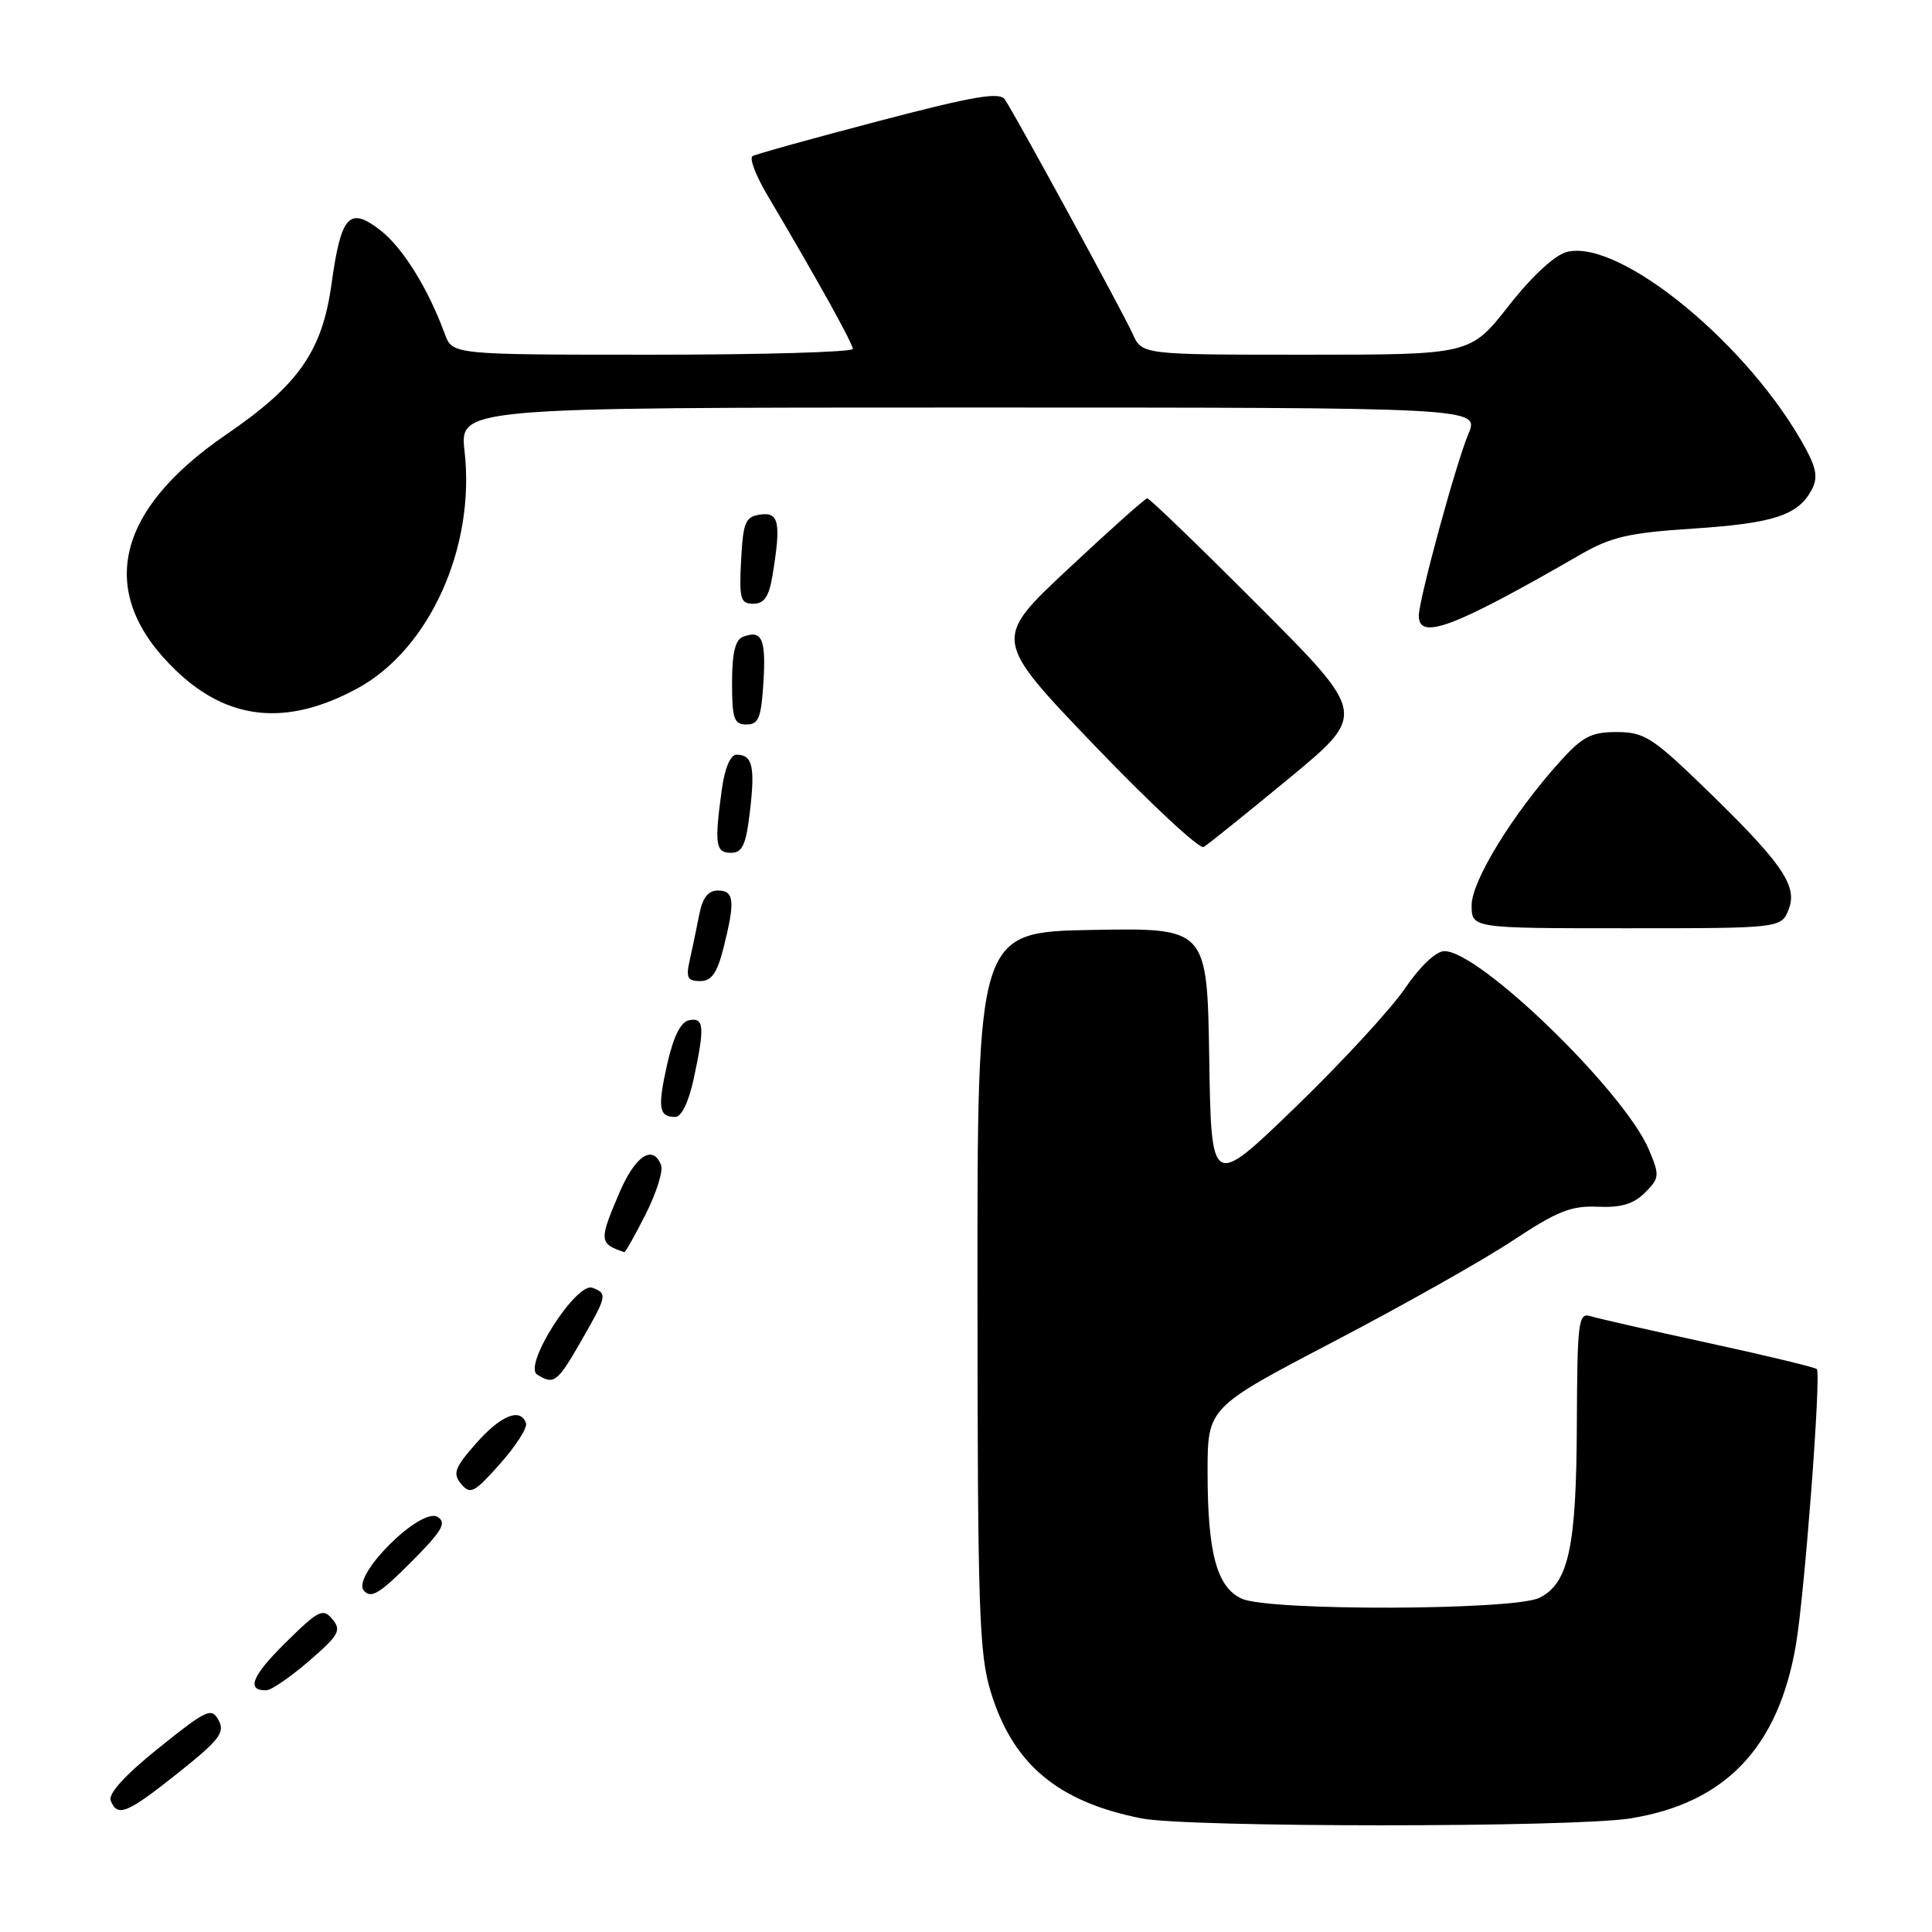<?xml version="1.0" encoding="UTF-8" standalone="no"?>
<!DOCTYPE svg PUBLIC "-//W3C//DTD SVG 1.1//EN" "http://www.w3.org/Graphics/SVG/1.1/DTD/svg11.dtd" >
<svg xmlns="http://www.w3.org/2000/svg" xmlns:xlink="http://www.w3.org/1999/xlink" version="1.1" viewBox="0 0 256 256">
 <g >
 <path fill="currentColor"
d=" M 216.00 240.95 C 228.58 238.95 235.62 231.60 237.96 218.00 C 239.11 211.34 241.34 182.00 240.74 181.41 C 240.51 181.18 234.06 179.62 226.41 177.96 C 218.76 176.30 211.71 174.70 210.75 174.40 C 209.14 173.91 209.00 175.05 208.94 188.68 C 208.88 205.01 207.86 209.76 204.00 211.71 C 200.68 213.39 168.18 213.49 164.55 211.84 C 161.23 210.33 160.01 205.79 160.01 195.00 C 160.02 186.50 160.02 186.50 176.76 177.75 C 185.97 172.93 196.65 166.91 200.50 164.35 C 206.33 160.49 208.20 159.74 211.71 159.90 C 214.79 160.04 216.46 159.54 217.97 158.03 C 219.89 156.11 219.93 155.76 218.51 152.38 C 215.30 144.69 196.01 125.96 191.37 126.03 C 190.27 126.04 188.13 128.08 186.15 130.99 C 184.30 133.71 177.78 140.78 171.65 146.71 C 160.50 157.48 160.50 157.48 160.23 140.21 C 159.95 122.95 159.95 122.95 144.73 123.22 C 129.50 123.50 129.50 123.50 129.52 171.00 C 129.54 213.24 129.73 219.13 131.28 224.18 C 134.21 233.77 140.15 238.75 151.27 240.95 C 157.42 242.16 208.36 242.17 216.00 240.95 Z  M 23.60 234.92 C 29.06 230.57 29.84 229.57 28.97 227.95 C 28.04 226.21 27.41 226.50 21.04 231.61 C 16.60 235.17 14.32 237.67 14.67 238.58 C 15.54 240.84 16.82 240.32 23.60 234.92 Z  M 40.96 220.08 C 44.91 216.67 45.27 216.03 44.05 214.56 C 42.80 213.05 42.23 213.33 37.88 217.62 C 33.37 222.06 32.57 224.04 35.31 223.97 C 35.96 223.95 38.51 222.20 40.96 220.08 Z  M 58.00 201.01 C 55.78 199.62 46.57 208.78 48.20 210.75 C 49.14 211.87 50.28 211.20 54.42 207.04 C 58.57 202.88 59.23 201.78 58.00 201.01 Z  M 69.70 188.59 C 68.99 186.47 66.34 187.54 63.08 191.26 C 60.23 194.50 59.96 195.25 61.11 196.64 C 62.31 198.08 62.85 197.80 66.26 193.96 C 68.35 191.61 69.90 189.19 69.70 188.59 Z  M 76.97 177.75 C 80.45 171.69 80.51 171.41 78.51 170.64 C 76.37 169.82 69.28 180.93 71.17 182.13 C 73.39 183.54 73.85 183.19 76.97 177.75 Z  M 85.55 160.90 C 86.97 158.09 87.89 155.17 87.60 154.40 C 86.53 151.60 84.20 153.11 82.12 157.94 C 79.34 164.41 79.37 164.78 82.73 165.92 C 82.86 165.96 84.13 163.70 85.55 160.90 Z  M 91.92 142.95 C 93.40 136.06 93.30 134.80 91.33 135.18 C 90.20 135.39 89.25 137.30 88.41 140.99 C 87.11 146.80 87.29 148.00 89.48 148.00 C 90.30 148.00 91.26 146.01 91.92 142.95 Z  M 95.88 125.56 C 97.43 119.40 97.29 118.00 95.13 118.00 C 93.82 118.00 93.08 118.97 92.64 121.25 C 92.29 123.04 91.73 125.74 91.39 127.25 C 90.87 129.54 91.10 130.00 92.76 130.00 C 94.29 130.00 95.02 128.96 95.88 125.56 Z  M 237.04 120.41 C 238.22 117.28 236.00 114.16 225.20 103.75 C 218.94 97.72 217.77 97.00 214.21 97.00 C 210.86 97.00 209.68 97.61 206.76 100.85 C 200.50 107.77 195.00 116.71 195.00 119.95 C 195.00 123.00 195.00 123.00 215.52 123.00 C 236.05 123.00 236.05 123.00 237.04 120.41 Z  M 99.38 107.43 C 100.07 101.54 99.70 100.00 97.58 100.00 C 96.78 100.00 96.02 101.82 95.64 104.64 C 94.65 111.87 94.81 113.00 96.86 113.00 C 98.38 113.00 98.85 111.96 99.38 107.43 Z  M 170.80 103.14 C 181.10 94.63 181.10 94.63 166.81 80.31 C 158.96 72.44 152.30 66.01 152.01 66.03 C 151.73 66.05 147.01 70.26 141.53 75.39 C 131.56 84.72 131.56 84.72 145.02 98.77 C 152.43 106.49 158.94 112.55 159.49 112.23 C 160.05 111.91 165.14 107.81 170.80 103.14 Z  M 101.16 90.40 C 101.51 84.64 100.96 83.42 98.45 84.38 C 97.42 84.77 97.00 86.56 97.00 90.47 C 97.00 95.24 97.26 96.00 98.91 96.00 C 100.52 96.00 100.87 95.12 101.16 90.40 Z  M 47.37 91.21 C 56.90 86.03 63.00 72.54 61.56 59.82 C 60.90 54.00 60.90 54.00 128.46 54.00 C 196.03 54.00 196.03 54.00 194.57 57.49 C 192.90 61.48 188.00 79.46 188.00 81.59 C 188.00 84.91 192.64 83.16 209.37 73.51 C 213.48 71.13 215.80 70.60 224.37 70.04 C 234.99 69.34 238.24 68.28 240.04 64.93 C 240.88 63.36 240.71 62.15 239.31 59.53 C 231.99 45.89 214.69 31.61 207.63 33.38 C 206.03 33.78 203.00 36.58 199.91 40.52 C 194.82 47.00 194.82 47.00 173.07 47.00 C 151.32 47.00 151.32 47.00 150.09 44.25 C 148.87 41.52 134.79 15.69 133.16 13.19 C 132.48 12.15 129.08 12.72 116.40 16.05 C 107.66 18.34 100.14 20.43 99.71 20.69 C 99.27 20.96 100.15 23.27 101.67 25.84 C 108.25 36.96 113.00 45.51 113.00 46.23 C 113.00 46.65 101.06 47.00 86.48 47.00 C 59.95 47.00 59.95 47.00 58.94 44.25 C 56.71 38.18 53.34 32.77 50.35 30.47 C 46.26 27.33 45.19 28.53 43.92 37.68 C 42.69 46.55 39.55 51.03 29.96 57.59 C 15.10 67.76 12.76 78.71 23.29 88.82 C 30.24 95.51 38.03 96.28 47.37 91.21 Z  M 102.36 76.25 C 103.51 69.25 103.23 67.83 100.75 68.18 C 98.76 68.46 98.47 69.16 98.20 74.25 C 97.93 79.36 98.11 80.00 99.82 80.00 C 101.26 80.00 101.89 79.07 102.36 76.25 Z "/>
</g>
</svg>